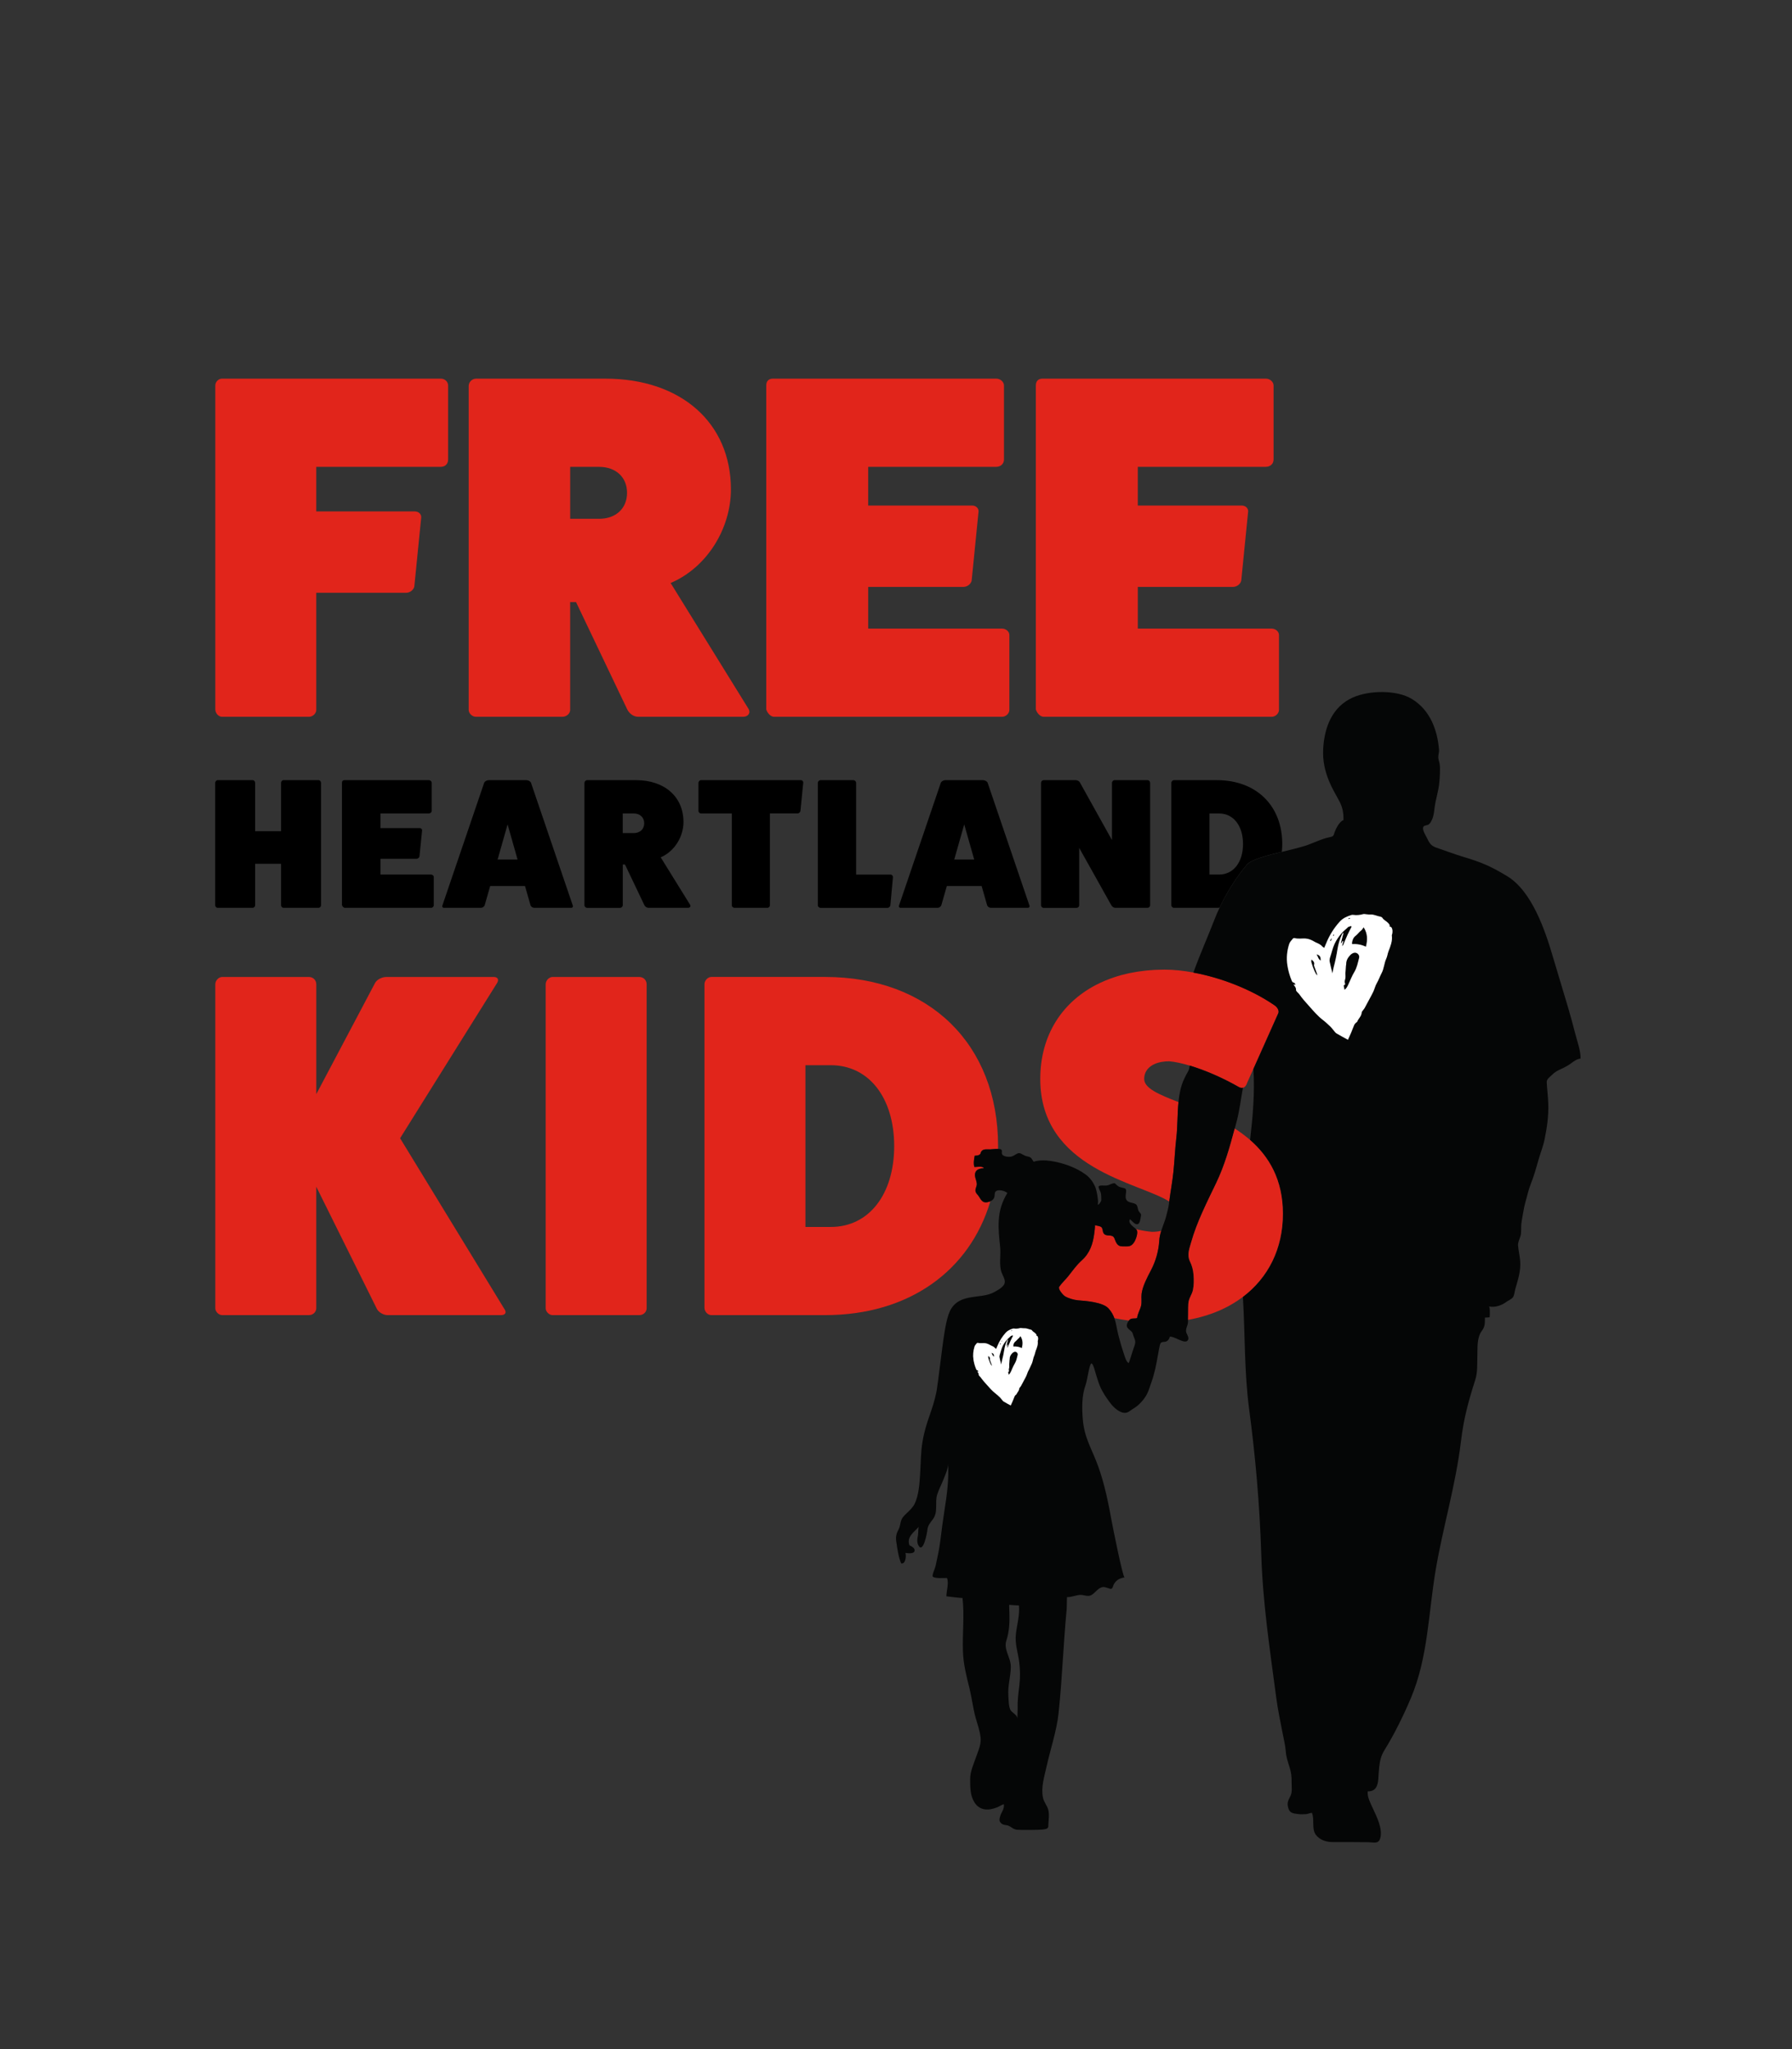 <?xml version="1.0" encoding="utf-8"?>
<!-- Generator: Adobe Illustrator 23.0.2, SVG Export Plug-In . SVG Version: 6.00 Build 0)  -->
<svg version="1.1" id="Layer_1" xmlns="http://www.w3.org/2000/svg" xmlns:xlink="http://www.w3.org/1999/xlink" x="0px" y="0px"
	 viewBox="0 0 612 700" style="enable-background:new 0 0 612 700;" xml:space="preserve">
<rect x="0" y="0" width="612" height="700" fill="#333333" stroke="none"/>
<style type="text/css">
	.st0{fill:#E1251B;}
	.st1{fill:#050606;}
	.st2{fill:#FFFFFF;}
</style>
<g>
	<path class="st0" d="M136.64,388.79l33.15-53.07c0.67-1.17,0.17-2.01-1.17-2.01h-36.66c-1.51,0-3.18,0.84-3.85,2.01l-20.09,38
		v-37.5c0-1.34-1-2.51-2.51-2.51H75.87c-1.17,0-2.34,1.17-2.34,2.51v110.65c0,1.17,1.17,2.34,2.34,2.34h29.63
		c1.51,0,2.51-1.17,2.51-2.34v-41.52l20.76,41.85c0.67,1.17,2.34,2.01,3.52,2.01h38.84c1.34,0,2.01-0.84,1.17-2.01L136.64,388.79z"
		/>
	<path class="st0" d="M218.33,333.71H188.7c-1.17,0-2.34,1.17-2.34,2.51v110.65c0,1.17,1.17,2.34,2.34,2.34h29.63
		c1.51,0,2.51-1.17,2.51-2.34V336.22C220.84,334.88,219.84,333.71,218.33,333.71z"/>
	<path class="st0" d="M334.26,408.63c-0.39-0.62-1.04-1.04-1.13-1.82c-0.11-0.83,0.44-1.49,0.45-2.32c0.02-1.24-0.86-2.46-0.58-3.7
		c0.34-1.46,1.74-1.66,3.01-1.75c-0.52-0.88-2.35-0.4-3.24-0.42c-0.4-1.12-0.14-2.7,0.09-3.85c0.42,0,1.17-0.09,1.52-0.3
		c0.71-0.41,0.35-0.57,0.74-1.15c0.66-0.99,2-0.69,3.1-0.73c0.56-0.02,1.73-0.18,2.62-0.16c0-0.33,0.02-0.65,0.02-0.98
		c0-34.82-23.6-57.75-59.09-57.75h-38.84c-1.17,0-2.34,1.17-2.34,2.51v110.49c0,1.34,1.17,2.51,2.34,2.51h38.84
		c28.55,0,49.4-15.07,56.46-38.91c-0.12,0.05-0.24,0.11-0.36,0.15C335.74,411.18,335.23,410.18,334.26,408.63z M283.78,419.09h-8.71
		v-55.24h8.71c12.89,0,21.6,11.05,21.6,27.62C305.38,408.04,296.67,419.09,283.78,419.09z"/>
	<path class="st0" d="M387.27,424.4c-1.16,1.7-2.23,1.29-3.97,1.33c-1.78,0.04-2.17-1.39-2.71-2.72c-0.71-1.77-2.87-0.27-3.75-1.85
		c-0.34-0.6-0.19-1.56-0.74-2.02c-0.42-0.35-1.7-0.53-2.23-0.62c0.23,0.04-0.13,2.5-0.17,2.8c-0.45,3.53-1.49,6.7-4.22,9.15
		c-1.87,1.68-3.18,3.58-4.72,5.52c-0.95,1.2-2.19,2.29-3.04,3.56c-0.5,0.75,1.34,2.8,1.88,3.16c1.12,0.75,3.21,1.34,4.55,1.45
		c2.62,0.21,8.5,0.6,10.46,2.81c0.96,1.08,1.54,2.16,1.94,3.27c1.64,0.33,3.3,0.61,4.98,0.83c0.15-0.18,0.3-0.34,0.46-0.44
		c0.71-0.45,1.59-0.13,2.36-0.43c0.15-1.53,1.03-2.77,1.36-4.22c0.29-1.3,0-2.76,0.17-4.09c0.34-2.58,1.94-5.62,3.18-7.97
		c1.63-3.09,2.64-6.66,2.85-10.16c0.07-1.18,0.33-2.27,0.67-3.34c-0.96,0.22-2.01,0.34-3.16,0.34c-1.66-0.13-3.52-0.45-5.49-0.92
		c0.09,0.09,0.17,0.18,0.23,0.28C388.8,421.02,387.87,423.52,387.27,424.4z"/>
	<path class="st0" d="M401.75,388.62c0.44-3.76,0.32-8.07,0.73-12.17c-6.73-2.62-11.72-4.72-11.72-7.92c0-3.05,2.29-5.17,6.02-5.82
		c0.36-0.06,0.73-0.11,1.11-0.14l0.2-0.02c0.39-0.03,0.79-0.05,1.21-0.05c1.98,0.17,4.39,0.69,7.02,1.48
		c5.15,1.54,11.16,4.12,16.59,7.23c0.57,0.36,1.11,0.46,1.58,0.34c0.63-0.16,1.15-0.72,1.43-1.68l2.14-4.78l8.41-18.82
		c0.5-0.84,0-2.18-1.34-3.01c-7.77-5.3-17.98-9.32-27.57-11.08c-3.43-0.63-6.79-0.98-9.93-0.98c-0.95,0-1.89,0.03-2.81,0.07
		c-0.26,0.01-0.52,0.03-0.78,0.04c-0.7,0.04-1.4,0.09-2.09,0.16c-0.23,0.02-0.47,0.04-0.7,0.07c-1.84,0.19-3.64,0.47-5.37,0.83
		c-0.1,0.02-0.19,0.04-0.29,0.06c-0.81,0.17-1.61,0.37-2.39,0.57l-0.24,0.06c-0.61,0.17-1.22,0.35-1.81,0.54
		c-0.15,0.05-0.3,0.1-0.45,0.15c-0.45,0.15-0.89,0.3-1.33,0.46c-0.17,0.06-0.34,0.12-0.5,0.19c-0.43,0.16-0.85,0.33-1.27,0.5
		c-0.15,0.06-0.29,0.12-0.44,0.18c-0.53,0.23-1.06,0.46-1.58,0.71l-0.04,0.02c-12.67,6.05-20.27,17.69-20.27,32.72
		c0,30.89,33.71,35.27,44.05,41.88c0.43-3.36,1.07-6.67,1.42-10.05C401.14,396.46,401.29,392.52,401.75,388.62z"/>
	<path class="st0" d="M75.87,244.84h29.63c1.34,0,2.51-1.17,2.51-2.34v-40.01h30.64c1.51,0,2.68-1.17,2.85-2.18l2.34-23.44
		c0.17-1-0.67-2.18-2.18-2.18h-33.65v-15.23h42.52c1.51,0,2.51-1,2.51-2.51v-25.28c0-1.17-1-2.34-2.51-2.34H75.87
		c-1.34,0-2.34,1.17-2.34,2.34v110.65C73.53,243.51,74.53,244.84,75.87,244.84z"/>
	<path class="st0" d="M162.58,244.84h29.46c1.51,0,2.68-1.17,2.68-2.34v-36.83h2.01l17.41,36.49c0.67,1.51,2.18,2.68,3.85,2.68
		h35.82c1.51,0,2.68-1.17,1.84-2.68l-26.62-43.02c12.56-5.36,20.59-18.75,20.59-31.97c0-22.77-17.08-37.83-42.86-37.83h-44.19
		c-1.34,0-2.51,1.17-2.51,2.51V242.5C160.07,243.67,161.25,244.84,162.58,244.84z M194.73,159.47h9.88c5.69,0,9.54,3.52,9.54,8.87
		s-3.85,8.87-9.54,8.87h-9.88V159.47z"/>
	<path class="st0" d="M264.37,244.84h77.84c1.34,0,2.51-1.17,2.51-2.34v-25.61c0-1.17-1.17-2.18-2.51-2.18h-45.7v-14.23h32.48
		c1.51,0,2.68-1.17,2.85-2.18l2.34-23.44c0.17-1-0.67-2.18-2.18-2.18h-35.49v-13.22h43.69c1.51,0,2.68-1,2.68-2.51v-25.28
		c0-1.17-1.17-2.34-2.68-2.34h-76.17c-1.51,0-2.34,0.84-2.34,2.34v110.65C262.02,243.51,263.19,244.84,264.37,244.84z"/>
	<path class="st0" d="M356.44,244.84h77.84c1.34,0,2.51-1.17,2.51-2.34v-25.61c0-1.17-1.17-2.18-2.51-2.18h-45.7v-14.23h32.48
		c1.51,0,2.68-1.17,2.85-2.18l2.34-23.44c0.17-1-0.67-2.18-2.18-2.18h-35.49v-13.22h43.69c1.51,0,2.68-1,2.68-2.51v-25.28
		c0-1.17-1.17-2.34-2.68-2.34H356.1c-1.51,0-2.34,0.84-2.34,2.34v110.65C354.09,243.51,355.26,244.84,356.44,244.84z"/>
	<path d="M74.37,310.1h11.82c0.57,0,0.95-0.44,0.95-0.89v-14.16h8.85v14.16c0,0.44,0.38,0.89,0.88,0.89h11.82
		c0.57,0,0.95-0.44,0.95-0.89v-41.79c0-0.51-0.38-0.95-0.95-0.95H96.87c-0.51,0-0.88,0.44-0.88,0.95v16.5h-8.85v-16.5
		c0-0.51-0.38-0.95-0.95-0.95H74.37c-0.44,0-0.88,0.44-0.88,0.95v41.79C73.48,309.66,73.92,310.1,74.37,310.1z"/>
	<path d="M146.43,277.86c0.57,0,1.01-0.38,1.01-0.95v-9.55c0-0.44-0.44-0.88-1.01-0.88h-28.76c-0.57,0-0.89,0.32-0.89,0.88v41.79
		c0.13,0.44,0.57,0.95,1.01,0.95h29.4c0.51,0,0.95-0.44,0.95-0.89v-9.67c0-0.44-0.44-0.82-0.95-0.82h-17.26v-5.37h12.26
		c0.57,0,1.01-0.44,1.07-0.82l0.89-8.85c0.06-0.38-0.25-0.82-0.82-0.82h-13.4v-4.99H146.43z"/>
	<path d="M195.61,309.28l-14.29-41.98c-0.19-0.38-0.89-0.82-1.52-0.82h-12.9c-0.63,0-1.33,0.44-1.52,0.82l-14.29,41.98
		c-0.19,0.38,0.06,0.82,0.57,0.82h12.52c0.57,0,1.07-0.32,1.33-0.82l1.9-6.64h11.89l1.9,6.64c0.25,0.51,0.76,0.82,1.33,0.82h12.52
		C195.55,310.1,195.8,309.66,195.61,309.28z M169.94,293.6l3.41-12.01l3.41,12.01H169.94z"/>
	<path d="M225.64,292.84c4.74-2.02,7.78-7.08,7.78-12.07c0-8.6-6.45-14.29-16.18-14.29h-16.69c-0.51,0-0.95,0.44-0.95,0.95v41.79
		c0,0.44,0.44,0.89,0.95,0.89h11.13c0.57,0,1.01-0.44,1.01-0.89V295.3h0.76l6.57,13.78c0.25,0.57,0.82,1.01,1.45,1.01h13.53
		c0.57,0,1.01-0.44,0.7-1.01L225.64,292.84z M216.41,284.56h-3.73v-6.7h3.73c2.15,0,3.6,1.33,3.6,3.35S218.56,284.56,216.41,284.56z
		"/>
	<path d="M249.91,309.21c0,0.44,0.44,0.89,0.95,0.89h11.19c0.51,0,0.89-0.44,0.89-0.89v-31.36h9.42c0.44,0,0.95-0.38,1.01-0.89
		l0.95-9.61c0.06-0.44-0.32-0.88-0.88-0.88h-34.01c-0.44,0-0.89,0.44-0.89,0.95v9.55c0,0.51,0.44,0.89,0.89,0.89h10.49V309.21z"/>
	<path d="M291.44,266.48h-11.19c-0.51,0-0.95,0.44-0.95,0.95v41.79c0,0.44,0.44,0.89,0.95,0.89h22.82c0.51,0,0.95-0.44,1.01-0.89
		l0.88-9.61c0-0.51-0.38-0.88-0.82-0.88h-11.76v-31.29C292.39,266.92,291.95,266.48,291.44,266.48z"/>
	<path d="M335.75,266.48h-12.9c-0.63,0-1.33,0.44-1.52,0.82l-14.29,41.98c-0.19,0.38,0.06,0.82,0.57,0.82h12.52
		c0.57,0,1.07-0.32,1.33-0.82l1.9-6.64h11.88l1.9,6.64c0.25,0.51,0.76,0.82,1.33,0.82h12.52c0.51,0,0.76-0.44,0.57-0.82
		l-14.29-41.98C337.08,266.92,336.39,266.48,335.75,266.48z M325.89,293.6l3.41-12.01l3.41,12.01H325.89z"/>
	<path d="M380.64,266.48c-0.44,0-0.88,0.44-0.88,0.95v19.53l-10.94-19.66c-0.25-0.51-0.89-0.82-1.45-0.82h-10.94
		c-0.51,0-0.89,0.44-0.89,0.95v41.79c0,0.44,0.38,0.89,0.89,0.89h11.19c0.57,0,0.95-0.44,0.95-0.89v-19.6l11,19.66
		c0.32,0.51,0.88,0.82,1.33,0.82h10.94c0.57,0,0.95-0.44,0.95-0.89v-41.79c0-0.51-0.38-0.95-0.95-0.95H380.64z"/>
	<path d="M437.77,290.94c0.08-0.86,0.14-1.75,0.14-2.65c0-13.15-8.91-21.81-22.32-21.81h-14.67c-0.44,0-0.89,0.44-0.89,0.95v41.72
		c0,0.51,0.44,0.95,0.89,0.95h14.67c0.3,0,0.59-0.03,0.89-0.04c2.42-5.12,5.79-10.58,9.42-14.8
		C427.36,293.57,432.57,292.21,437.77,290.94z M416.35,298.72h-3.29v-20.86h3.29c4.87,0,8.16,4.17,8.16,10.43
		C424.51,294.55,421.22,298.72,416.35,298.72z"/>
	<path class="st1" d="M346.45,461.75c-0.28,0.08-0.56,0.26-0.76,0.47c-0.5,0.53-0.88,1.13-0.86,1.91c0,0.12-0.05,0.24-0.06,0.37
		c-0.04,0.51-0.08,1.02-0.1,1.53c-0.02,0.41,0.07,0.85-0.05,1.23c-0.1,0.33-0.15,0.61-0.05,0.95c0.07,0.23,0.03,0.25-0.28,0.41
		c0.06,0.3,0.11,0.59,0.18,0.94c0.43-0.3,0.6-0.7,0.79-1.08c0.43-0.89,0.77-1.83,1.28-2.68c0.56-0.93,0.74-1.96,1.01-2.96
		C347.72,462.19,347.08,461.58,346.45,461.75z"/>
	<path class="st1" d="M345.95,456.29l-0.09-0.16c-0.24,0.09-0.54,0.11-0.7,0.27c-0.4,0.42-0.89,0.76-1.26,1.18
		c-0.6,0.69-1.13,1.43-1.53,2.3c-0.42,0.91-0.61,1.86-0.93,2.79c-0.1,0.3-0.16,0.67-0.11,0.98c0.15,0.82,0.38,1.63,0.58,2.46
		c0.09-0.47,0.15-0.92,0.27-1.35c0.34-1.23,0.59-2.48,0.79-3.75c0.17-1.06,0.46-2.09,0.92-3.07c0.06-0.14,0.17-0.25,0.25-0.38
		l0.09,0.04c-0.19,0.71-0.37,1.42-0.56,2.14l0.08,0.03c0.1-0.16,0.2-0.32,0.3-0.48l0.13,0.04c-0.08,0.33-0.16,0.66-0.24,0.98
		c0.15-0.05,0.2-0.13,0.24-0.22c0.3-0.7,0.58-1.41,0.9-2.1C345.36,457.41,345.67,456.85,345.95,456.29z"/>
	<path class="st1" d="M341.8,458.82l-0.11-0.06c-0.08,0.15-0.17,0.3-0.25,0.45l0.15,0.08C341.65,459.13,341.73,458.97,341.8,458.82z
		"/>
	<path class="st1" d="M348,457.03c-0.46,0.35-0.77,0.84-1.25,1.2c-0.42,0.31-0.67,0.92-0.71,1.52l0.06,0.18
		c1.03-0.08,1.97,0.13,2.88,0.54c0.34-1.39,0.4-2.73-0.48-4.09C348.31,456.64,348.19,456.89,348,457.03z"/>
	<path class="st1" d="M461.09,313.74l-0.06-0.22c-0.19,0.07-0.38,0.14-0.56,0.22l0.07,0.19
		C460.72,313.86,460.91,313.8,461.09,313.74z"/>
	<path class="st1" d="M448.9,330.22c-0.08-0.21-0.19-0.47-0.13-0.66c0.26-0.87-0.31-1.32-0.88-1.83c-0.08,0.35-0.12,0.7-0.03,1.02
		c0.64,2.18,1.47,4.05,1.98,4.42c-0.03-0.25-0.03-0.44-0.09-0.61C449.48,331.77,449.18,331,448.9,330.22z"/>
	<path class="st1" d="M338.15,464.7c-0.05-0.13-0.12-0.29-0.08-0.41c0.16-0.54-0.19-0.82-0.54-1.13c-0.05,0.22-0.08,0.43-0.02,0.63
		c0.39,1.35,0.9,2.5,1.22,2.72c-0.02-0.15-0.02-0.27-0.05-0.38C338.5,465.65,338.32,465.18,338.15,464.7z"/>
	<path class="st1" d="M338.6,462.08c0.31,0.5,0.35,1.04,0.86,1.31C339.5,462.63,339.29,462.27,338.6,462.08z"/>
	<path class="st1" d="M345.66,454.54l-0.04-0.14c-0.12,0.04-0.23,0.09-0.35,0.13l0.04,0.11
		C345.43,454.62,345.54,454.58,345.66,454.54z"/>
	<path class="st1" d="M342.29,457.97l-0.13-0.05c-0.04,0.1-0.07,0.19-0.11,0.29l0.09,0.04
		C342.19,458.15,342.24,458.06,342.29,457.97z"/>
	<path class="st1" d="M449.64,325.97c0.5,0.82,0.57,1.68,1.39,2.12C451.1,326.87,450.76,326.28,449.64,325.97z"/>
	<path class="st1" d="M462.38,325.44c-0.45,0.12-0.91,0.42-1.23,0.76c-0.81,0.86-1.43,1.84-1.39,3.1c0.01,0.2-0.08,0.4-0.1,0.59
		c-0.06,0.83-0.13,1.66-0.17,2.49c-0.03,0.67,0.12,1.38-0.07,1.99c-0.17,0.54-0.25,1-0.08,1.53c0.12,0.37,0.05,0.41-0.45,0.66
		c0.09,0.48,0.18,0.97,0.29,1.53c0.69-0.49,0.98-1.13,1.28-1.76c0.7-1.45,1.25-2.98,2.08-4.34c0.92-1.51,1.21-3.17,1.63-4.81
		C464.44,326.16,463.4,325.17,462.38,325.44z"/>
	<path class="st1" d="M461.57,316.57l-0.15-0.26c-0.38,0.14-0.88,0.17-1.13,0.44c-0.65,0.68-1.44,1.24-2.04,1.92
		c-0.97,1.11-1.83,2.33-2.49,3.73c-0.68,1.47-0.99,3.02-1.5,4.52c-0.17,0.49-0.27,1.08-0.17,1.58c0.25,1.33,0.62,2.64,0.95,4
		c0.15-0.76,0.25-1.49,0.44-2.19c0.55-2,0.95-4.03,1.28-6.08c0.27-1.72,0.75-3.4,1.49-4.99c0.1-0.22,0.27-0.41,0.41-0.61l0.14,0.06
		c-0.3,1.16-0.6,2.31-0.9,3.47l0.13,0.05c0.16-0.26,0.33-0.52,0.49-0.78l0.21,0.07c-0.13,0.53-0.26,1.06-0.4,1.6
		c0.24-0.08,0.32-0.21,0.39-0.35c0.49-1.14,0.94-2.29,1.46-3.41C460.62,318.39,461.11,317.49,461.57,316.57z"/>
	<path class="st1" d="M464.89,317.78c-0.75,0.56-1.25,1.36-2.02,1.94c-0.68,0.51-1.08,1.5-1.15,2.47c-0.01,0.12,0.08,0.24,0.1,0.29
		c1.67-0.13,3.2,0.21,4.67,0.87c0.56-2.26,0.65-4.42-0.78-6.63C465.4,317.14,465.21,317.54,464.89,317.78z"/>
	<path class="st1" d="M537.94,352.94c-0.75-2.94-1.56-5.87-2.41-8.79c-1.69-5.79-3.5-11.53-5.19-17.32
		c-2.65-9.07-7.19-22.43-15.58-27.53c-5.61-3.41-8.97-4.84-15.17-6.67c-2-0.59-7.16-2.44-9.15-3.13c-1.88-0.66-2.38-1.73-3.22-3.49
		c-0.4-0.83-1.78-2.84-0.99-3.77c0.27-0.32,1.38-0.32,1.82-0.73c0.45-0.43,0.75-0.97,1-1.52c0.59-1.32,0.71-2.68,0.89-4.12
		c0.37-2.96,1.37-5.66,1.61-8.64c0.08-1.05,0.2-2.09,0.21-3.15c0.02-1.05,0.07-2.3-0.13-3.33c-0.16-0.81-0.49-1.52-0.43-2.37
		c0.06-0.8,0.32-1.44,0.25-2.3c-0.54-6.61-2.96-13.5-9.28-17.34c-5.2-3.16-14.64-2.98-20.19-0.48c-6.98,3.14-9.7,10.11-10.09,17.56
		c-0.21,4.05,0.58,7.49,2,10.97c0.99,2.43,2.27,4.54,3.51,6.85c1.1,2.06,1.48,4.04,1.42,6.46c-1.33,0.49-2.56,2.84-3,4.09
		c-0.45,1.28-0.3,1.48-1.7,1.76c-3,0.6-5.85,2.2-8.83,3.09c-2.15,0.64-4.83,1.28-7.51,1.94c-5.2,1.27-10.41,2.63-11.87,4.32
		c-3.63,4.22-7,9.67-9.42,14.8c-0.62,1.3-1.19,2.59-1.66,3.83c-2.39,6.17-5.05,12.1-7.27,18.29c9.59,1.76,19.81,5.78,27.57,11.08
		c1.34,0.84,1.84,2.18,1.34,3.01l-8.41,18.82c0.52,8.24-0.22,16.29-1.13,24.28v0.01c6.47,5.66,11.21,13.55,11.21,25.19
		c0,12-5.03,21.83-13.67,28.37l0,0.02c0.77,12.5,0.45,25.67,2.13,38.29c2.17,16.32,3.6,32.52,4.14,49.56
		c0.54,17,2.99,32.86,5.12,49.02c0.54,4.12,1.42,8.18,2.2,12.26c0.39,2.04,0.92,4.14,1.07,6.21c0.14,1.9,0.73,3.53,1.3,5.36
		c0.54,1.72,0.71,3.22,0.68,5.01c-0.03,1.69,0.33,3.37-0.45,4.86c-0.83,1.58-1.23,2.44-0.6,4.27c0.55,1.59,1.88,1.6,3.4,1.8
		c0.75,0.1,1.6,0.09,2.4,0.03c0.84-0.05,1.44-0.39,2.17-0.47c0.99,2.23-0.15,5.44,1.33,7.48c1.32,1.84,3.7,2.55,5.89,2.52
		c2.33-0.03,10.35,0.02,12.09,0.05c1.72,0.03,3.45,0.73,4.04-1.38c0.91-3.18-1.23-7.38-2.53-10.19c-0.72-1.57-2.02-4.04-1.74-5.8
		c2.79,0.06,3.46-1.99,3.62-4.32c0.09-1.33,0.13-2.67,0.29-3.99c0.25-2.15,0.62-3.85,1.78-5.73c3.52-5.72,6.5-11.8,9.08-17.91
		c5.8-13.76,5.94-28.72,8.38-43.36c2.47-14.78,6.87-29.06,8.71-44.41c0.94-7.8,2.52-13.48,4.9-20.97c0.79-2.49,0.59-5.38,0.68-7.95
		c0.11-2.88-0.26-6.31,1.58-8.74c1.1-1.45,0.97-2.62,1-4.44c0.54-0.04,1.07-0.03,1.6-0.1c0.08-0.43,0.23-3.62-0.26-3.72
		c2.08,0.44,4.29-0.3,5.88-1.48c0.66-0.49,1.81-0.95,2.31-1.59c0.55-0.7,0.59-1.94,0.82-2.78c0.94-3.34,1.98-6.2,1.68-9.8
		c-0.14-1.69-0.58-3.46-0.71-5.09c-0.12-1.45,0.86-2.71,0.99-4.12c0.14-1.45-0.03-2.84,0.26-4.35c0.42-2.18,0.67-4.4,1.29-6.53
		c0.58-1.96,0.98-4.03,1.74-5.92c1.07-2.66,1.82-5.32,2.61-8.13c0.67-2.4,1.64-4.74,2.15-7.19c0.84-4.05,1.41-8.06,1.28-12.21
		c-0.08-2.47-0.41-4.91-0.53-7.34c-0.06-1.17,1.02-1.76,1.74-2.51c1-1.02,2.01-1.56,3.33-2.14c1.07-0.47,2.33-1.18,3.27-1.88
		c0.92-0.7,2.08-1.53,3.22-1.58C539.84,358.81,538.61,355.6,537.94,352.94z M475.47,318.95c-0.03,0.19-0.17,0.39-0.15,0.57
		c0.26,1.93-0.45,3.65-1.13,5.39c-0.32,0.82-0.4,1.74-0.77,2.54c-0.73,1.57-0.75,3.35-1.58,4.92c-0.6,1.14-1.02,2.37-1.68,3.5
		c-0.5,0.86-0.72,1.89-1.14,2.8c-0.44,0.96-0.97,1.87-1.46,2.8c-0.51,0.96-1.02,1.93-1.55,2.88c-0.14,0.26-0.36,0.47-0.53,0.72
		c-0.17,0.25-0.44,0.5-0.45,0.77c-0.07,1.29-1.14,2.07-1.56,3.18c-0.05,0.13-0.28,0.18-0.39,0.3c-0.22,0.24-0.48,0.48-0.6,0.77
		c-0.38,0.85-0.68,1.74-1.04,2.6c-0.33,0.8-0.71,1.59-1.1,2.46c-1.33-0.73-2.65-1.4-3.91-2.17c-0.46-0.28-0.76-0.8-1.13-1.22
		c-0.32-0.37-0.61-0.78-0.96-1.11c-0.83-0.77-1.66-1.57-2.56-2.26c-1.78-1.35-3.18-3.05-4.66-4.69c-1.2-1.34-2.4-2.66-3.42-4.14
		c-0.19-0.27-0.47-0.47-0.69-0.72c-0.16-0.19-0.4-0.43-0.39-0.64c0.03-0.62-0.2-1.09-0.6-1.52c-0.1-0.11-0.11-0.3-0.18-0.52
		c0.24,0.13,0.41,0.21,0.6,0.31c-0.21-0.71-0.25-0.72-0.82-0.91c-0.18-0.06-0.35-0.28-0.43-0.46c-0.73-1.73-1.24-3.51-1.53-5.37
		c-0.39-2.51-0.14-4.95,0.63-7.34c0.21-0.66,0.81-1.21,1.26-1.79c0.1-0.13,0.38-0.22,0.53-0.18c1.22,0.35,2.47,0.1,3.7,0.16
		c0.94,0.05,1.76,0.35,2.57,0.77c0.36,0.18,0.69,0.41,1.06,0.58c0.8,0.35,1.6,0.67,2.17,1.38c0.14,0.17,0.37,0.26,0.66,0.46
		c0.25-0.59,0.49-1.12,0.71-1.66c1.11-2.73,2.66-5.18,4.63-7.35c1.05-1.16,2.49-1.77,3.98-2.23c0.18-0.06,0.4-0.04,0.6-0.02
		c1.13,0.15,2.24,0.06,3.34-0.26c0.36-0.11,0.79,0.03,1.19,0.05c0.43,0.03,0.86,0.1,1.29,0.07c1.2-0.08,2.24,0.54,3.38,0.73
		c0.28,0.05,0.62,0.22,0.76,0.44c0.48,0.78,1.37,1.07,1.94,1.73c0.35,0.4,0.69,0.71,0.45,1.15c0.27,0.13,0.54,0.17,0.65,0.33
		C475.65,317.42,475.59,318.19,475.47,318.95z"/>
	<path class="st1" d="M454.83,320.67l-0.18-0.1c-0.14,0.24-0.28,0.49-0.41,0.73l0.24,0.12
		C454.59,321.18,454.71,320.93,454.83,320.67z"/>
	<path class="st1" d="M455.63,319.29l-0.21-0.09c-0.06,0.16-0.12,0.31-0.18,0.47l0.14,0.06
		C455.47,319.59,455.55,319.44,455.63,319.29z"/>
	<path class="st1" d="M407.45,440.49c0.32-1.65,0.32-3.28,0.18-5.03c-0.14-1.76-0.5-3.1-1.25-4.66c-1.05-2.21-0.18-4.3,0.45-6.53
		c1.96-6.95,5.36-13.57,8.58-20.29c2.83-5.93,4.58-12.13,6.29-18.53c0.22-0.81,0.43-1.63,0.65-2.45c0.98-3.67,1.42-7.63,2.13-11.46
		c-0.47,0.12-1.01,0.02-1.58-0.34c-5.43-3.1-11.44-5.69-16.59-7.23c-0.26,2.1-0.55,1.58-2.05,4.89c-1.03,2.29-1.52,4.89-1.79,7.58
		c-0.41,4.1-0.29,8.41-0.73,12.17c-0.46,3.9-0.6,7.84-1.01,11.74c-0.35,3.38-0.99,6.69-1.42,10.05c-0.04,0.33-0.09,0.66-0.13,1
		c-0.13,1.11-0.47,2.2-0.71,3.27c-0.44,2.02-1.28,3.84-1.89,5.74c-0.34,1.07-0.61,2.17-0.67,3.34c-0.2,3.5-1.21,7.07-2.85,10.16
		c-1.24,2.35-2.84,5.39-3.18,7.97c-0.17,1.33,0.12,2.79-0.17,4.09c-0.33,1.45-1.21,2.69-1.36,4.22c-0.77,0.31-1.65-0.02-2.36,0.43
		c-0.15,0.1-0.31,0.26-0.46,0.44c-0.35,0.44-0.64,1.04-0.69,1.46c-0.09,0.92,0.35,1.21,1,1.78c0.77,0.67,0.88,0.67,1.13,1.62
		c0.18,0.69,0.58,1.36,0.7,2.08c0.13,0.81-0.18,1.59-0.47,2.39c-0.51,1.4-1.53,4.98-1.74,5.2c-0.98-0.46-1.54-2.96-1.89-3.96
		c-0.63-1.83-1.14-3.69-1.62-5.56c-0.56-2.15-0.74-4.05-1.39-5.84c-0.4-1.12-0.98-2.19-1.94-3.27c-1.96-2.21-7.84-2.61-10.46-2.81
		c-1.34-0.11-3.43-0.71-4.55-1.45c-0.55-0.37-2.38-2.42-1.88-3.16c0.84-1.27,2.08-2.36,3.04-3.56c1.54-1.94,2.85-3.84,4.72-5.52
		c2.73-2.45,3.77-5.62,4.22-9.15c0.04-0.3,0.39-2.76,0.17-2.8c0.53,0.09,1.81,0.28,2.23,0.62c0.56,0.46,0.41,1.42,0.74,2.02
		c0.89,1.58,3.04,0.08,3.75,1.85c0.53,1.33,0.93,2.76,2.71,2.72c1.74-0.04,2.81,0.37,3.97-1.33c0.6-0.88,1.53-3.38,0.91-4.28
		c-0.06-0.09-0.15-0.18-0.23-0.28c-0.88-0.91-2.8-1.86-2.09-3.38c0.72,0.49,1.8,2.1,2.77,1.65c0.72-0.33,0.82-1.85,0.97-2.51
		c0.23-1-0.01-0.89-0.63-1.76c-0.46-0.64-0.38-1.62-0.78-2.18c-0.78-1.11-3-0.47-3.63-2.08c-0.32-0.81-0.04-1.7,0.01-2.44
		c0.07-1.16-0.24-1.2-1.25-1.43c-0.74-0.16-1.24-0.29-1.86-0.83c-0.71-0.62-0.63-0.92-1.64-0.58c-0.83,0.28-1.14,0.6-2.1,0.67
		c-0.56,0.04-2.26-0.19-2.51,0.29c-0.21,0.39,0.62,1.77,0.71,2.17c0.18,0.78,0.19,1.69,0.18,2.52c-0.01,0.58-1.42,2.39-1.15,1.11
		c0.21-0.98-0.46-4.47-0.8-5.32c-0.72-1.78-1.81-3.38-3.37-4.53c-3.4-2.5-7.93-4.05-11.99-4.65c-4.11-0.6-5.92,0.38-5.8,0.27
		c-0.21-0.34-0.73-1.19-1.02-1.41c-0.49-0.37-1.13-0.33-1.8-0.6c-1.2-0.48-1.8-1.35-2.95-0.69c-1.19,0.69-1.6,1.11-3.04,1.01
		c-0.6-0.04-1.55-0.24-1.91-0.78c-0.41-0.61,0.23-1.41-0.48-1.76c-0.21-0.1-0.55-0.14-0.94-0.15c-0.9-0.02-2.06,0.14-2.62,0.16
		c-1.11,0.04-2.44-0.26-3.1,0.73c-0.39,0.58-0.03,0.74-0.74,1.15c-0.35,0.21-1.1,0.29-1.52,0.3c-0.23,1.15-0.49,2.73-0.09,3.85
		c0.89,0.02,2.72-0.46,3.24,0.42c-1.27,0.08-2.68,0.29-3.01,1.75c-0.28,1.24,0.59,2.45,0.58,3.7c-0.01,0.83-0.56,1.49-0.45,2.32
		c0.1,0.79,0.75,1.2,1.13,1.82c0.97,1.55,1.49,2.55,3.62,1.83c0.13-0.04,0.24-0.1,0.36-0.15c0.5-0.23,0.94-0.58,1.22-1.11
		c0.33-0.6,0.08-1.66,0.5-2.17c0.8-0.96,3.28-0.29,4.04,0.48c-1.83,3.06-2.68,5.74-2.92,9.28c-0.21,3.09,0.17,6.17,0.48,9.23
		c0.28,2.78-0.49,6.11,0.54,8.77c0.5,1.29,1.55,2.73,0.76,4.01c-0.69,1.11-2.03,1.8-3.07,2.41c-2.67,1.54-5.53,1.39-8.86,2.03
		c-2.48,0.48-4.58,1.45-6,3.61c-1.66,2.53-2.27,7.71-2.75,10.6c-0.24,1.47-2.02,16.01-2.3,17.47c-1.4,7.28-3.63,10.21-4.86,17.6
		c-0.6,3.6-0.56,7.28-0.8,10.91c-0.22,3.34-0.43,7.4-1.98,10.44c-0.31,0.6-0.87,1.21-1.31,1.72c-0.82,0.94-1.88,1.68-2.64,2.71
		c-0.93,1.27-0.72,2.82-1.44,4.14c-0.79,1.45-1.02,2.5-0.75,4.31c0.34,2.33,0.72,5.09,1.64,7.25c1.55,0.39,1.8-2.66,1.45-3.57
		c0.87,0.13,2.8,0.35,3.09-0.56c0.34-1.07-0.96-1.68-1.7-2.04c-1.06-2.89,1.59-4.52,3.22-6.36c-0.27,0.3-0.19,2.38-0.3,2.9
		c-0.25,1.15-0.46,2.39,0.13,3.48c1.65,3,3-4.37,3.06-5.23c0.1-1.49,1-2.51,1.9-3.71c1.87-2.48,0.6-5.71,1.45-8.39
		c0.56-1.79,1.5-3.5,2.18-5.25c0.59-1.53,1.64-3.71,1.54-5.38c0.33,5.29-0.37,10.64-1.2,15.85c-0.56,3.5-1.01,7.02-1.44,10.54
		c-0.37,2.97-0.98,5.64-1.6,8.52c-0.24,1.14-0.98,2.35-1.05,3.47c-0.06,1.07,4.41,0.7,4.91,0.72c0.73,1.67-0.18,4.45-0.19,6.26
		c0.44,0.08,5.52,0.68,5.5,0.56c0.7,5.99-0.05,11.69,0.15,18.18c0.14,4.46,1.19,8.45,2.26,12.78c0.81,3.29,1.17,6.74,2.09,10
		c0.59,2.09,1.48,4.6,1.68,6.75c0.14,1.47-0.16,2.72-0.58,3.96c-0.26,0.78-0.58,1.56-0.86,2.39c-0.84,2.46-2.13,5.16-2.12,7.76
		c0.01,2.72-0.05,5.57,1.44,7.97c1.82,2.93,4.84,2.92,7.81,1.72c0.78-0.32,1.49-0.84,2.25-1.08c0.24,1.91-0.92,2.66-1.33,4.41
		c-0.12,0.5-0.29,1.12,0.03,1.64c0.56,0.92,1.44,1.06,2.18,1.14c1.36,0.14,2.17,1.45,3.61,1.56c1.72,0.13,7.57,0.07,8.7-0.07
		c0.39-0.05,1.24-0.15,1.56-0.37c0.58-0.38,0.41-0.79,0.47-1.59c0.1-1.48,0.31-3.03,0.02-4.5c-0.33-1.67-1.54-2.75-1.89-4.5
		c-0.7-3.48,0.46-7.03,1.21-10.43c1.27-5.77,3.5-12.41,4.12-18.25c0.72-6.79,1.16-13.61,1.61-20.42c0.23-3.42,0.46-6.84,0.73-10.26
		c0.14-1.71,0.29-3.41,0.45-5.12c0.04-0.43,0.05-3.95,0.1-3.95c1.51,0.04,2.96-0.66,4.47-0.76c1.19-0.08,2.51,0.67,3.63,0.17
		c1.36-0.62,2.13-2.13,3.55-2.7c0.85-0.34,1.52-0.07,2.31,0.19c1.07,0.36,1.41,0.5,1.74-0.55c0.58-1.83,2.07-2.85,3.97-3.08
		c-0.61,0.07-4.08-17.42-4.38-19.05c-1.16-6.37-2.46-12.91-4.68-19.01c-2.18-5.99-4.7-9.56-5.22-15.97
		c-0.32-3.88-0.35-8.2,0.98-11.77c0.57-1.52,1.24-7.16,1.96-7.28c0.6-0.09,1.33,3,1.52,3.6c0.45,1.41,0.79,2.65,1.36,4.04
		c0.91,2.2,2.25,4.14,3.69,6.02c1.07,1.4,3.11,3.33,5.08,3.2c0.98-0.06,1.98-1.05,2.8-1.52c1.75-1,3.64-3.13,4.53-4.89
		c0.64-1.26,1.01-2.63,1.47-3.9c1.09-2.95,1.66-6.03,2.2-9.01c0.14-0.75,0.66-3.97,0.95-4.41c0.46-0.71,1.36-0.33,2.05-0.69
		c0.63-0.32,1.01-0.9,1.12-1.59c1.49-0.26,5.11,2.68,6.12,1.28c0.7-0.98-0.38-2.05-0.54-2.94c-0.19-1.08,0.55-2.11,0.63-3.17
		c0.02-0.32,0.03-0.64,0.04-0.96c0.07-1.84-0.01-3.67,0.09-5.51C405.95,443.42,407.12,442.21,407.45,440.49z M348.13,575.59
		c-0.31,2.69-0.67,5.17-0.58,7.98l-0.1,3.57c0.06-1.46-1.81-2.02-2.38-3.09c-0.62-1.17-0.61-3.52-0.7-4.88
		c-0.24-3.36,0.79-6.46,0.84-9.77c0.05-3.2-2.55-5.94-1.52-9.04c1.03-3.1,1.14-6.29,1.03-9.7c-0.03-0.83-0.08-1.67-0.06-2.5
		c1.04,0.13,2.24,0.15,3.33,0.21c0.29,3.47-0.66,6.46-1.04,9.76c-0.39,3.41,0.71,6.31,1.12,9.52
		C348.41,570.33,348.45,572.92,348.13,575.59z M354.52,457.76c-0.02,0.12-0.11,0.24-0.09,0.35c0.16,1.19-0.28,2.25-0.7,3.32
		c-0.2,0.51-0.25,1.07-0.47,1.56c-0.45,0.97-0.46,2.06-0.97,3.03c-0.37,0.7-0.63,1.46-1.03,2.16c-0.31,0.53-0.44,1.16-0.7,1.73
		c-0.27,0.59-0.6,1.15-0.9,1.73c-0.31,0.59-0.63,1.19-0.95,1.78c-0.09,0.16-0.22,0.29-0.33,0.44s-0.27,0.31-0.28,0.47
		c-0.04,0.79-0.7,1.28-0.96,1.96l-0.24,0.18c-0.13,0.15-0.29,0.3-0.37,0.48c-0.23,0.53-0.42,1.07-0.64,1.6
		c-0.21,0.49-0.43,0.98-0.68,1.52c-0.82-0.45-1.63-0.86-2.41-1.34c-0.28-0.17-0.47-0.49-0.7-0.75c-0.2-0.23-0.38-0.48-0.59-0.68
		c-0.51-0.48-1.02-0.97-1.58-1.39c-1.09-0.83-1.96-1.88-2.87-2.89c-0.74-0.82-1.48-1.64-2.11-2.55c-0.12-0.17-0.29-0.29-0.42-0.44
		c-0.1-0.12-0.25-0.27-0.24-0.4c0.02-0.38-0.13-0.67-0.37-0.94c-0.06-0.07-0.07-0.19-0.11-0.32c0.15,0.08,0.25,0.13,0.37,0.19
		c-0.13-0.44-0.15-0.44-0.5-0.56c-0.11-0.04-0.22-0.17-0.26-0.28c-0.45-1.06-0.77-2.16-0.94-3.31c-0.24-1.55-0.08-3.05,0.39-4.52
		c0.13-0.41,0.5-0.75,0.78-1.1c0.06-0.08,0.23-0.14,0.32-0.11c0.75,0.22,1.52,0.06,2.28,0.1c0.58,0.03,1.09,0.22,1.59,0.47
		c0.22,0.11,0.43,0.26,0.65,0.35c0.49,0.22,0.99,0.41,1.34,0.85c0.08,0.11,0.23,0.16,0.41,0.28c0.16-0.36,0.3-0.69,0.44-1.02
		c0.68-1.68,1.64-3.19,2.85-4.53c0.65-0.71,1.54-1.09,2.45-1.37c0.11-0.04,0.25-0.03,0.37-0.01c0.7,0.09,1.38,0.04,2.06-0.16
		c0.22-0.07,0.49,0.02,0.73,0.03c0.26,0.02,0.53,0.06,0.79,0.04c0.74-0.05,1.38,0.33,2.08,0.45c0.17,0.03,0.38,0.13,0.47,0.27
		c0.29,0.48,0.84,0.66,1.2,1.06c0.22,0.25,0.42,0.44,0.28,0.71c0.16,0.08,0.33,0.11,0.4,0.2
		C354.63,456.81,354.59,457.29,354.52,457.76z"/>
	<path class="st0" d="M438.13,414.57c0-11.64-4.74-19.53-11.21-25.19v-0.01c-0.42-0.37-0.85-0.73-1.29-1.08l-0.09-0.07
		c-0.57-0.46-1.16-0.89-1.75-1.32c-0.18-0.13-0.37-0.26-0.56-0.39c-0.27-0.19-0.54-0.39-0.81-0.57v0.02
		c-0.24-0.16-0.48-0.34-0.73-0.49c-1.71,6.4-3.45,12.6-6.29,18.53c-3.21,6.72-6.62,13.34-8.58,20.29c-0.63,2.24-1.5,4.33-0.45,6.53
		c0.74,1.56,1.11,2.89,1.25,4.66c0.14,1.75,0.13,3.38-0.18,5.03c-0.33,1.72-1.5,2.93-1.6,4.81c-0.1,1.84-0.02,3.67-0.09,5.51
		c3.72-0.67,7.2-1.7,10.38-3.05l0.01,0c1.66-0.71,3.24-1.51,4.74-2.4l0.22-0.13c1.17-0.7,2.29-1.45,3.35-2.25l0-0.02
		C433.11,436.4,438.13,426.56,438.13,414.57z"/>
	<path class="st2" d="M474.52,316.42c0.24-0.43-0.1-0.75-0.45-1.15c-0.58-0.66-1.47-0.95-1.94-1.73c-0.14-0.22-0.48-0.4-0.76-0.44
		c-1.14-0.19-2.18-0.81-3.38-0.73c-0.43,0.03-0.86-0.04-1.29-0.07c-0.4-0.02-0.83-0.16-1.19-0.05c-1.1,0.32-2.21,0.41-3.34,0.26
		c-0.2-0.03-0.41-0.04-0.6,0.02c-1.48,0.46-2.93,1.07-3.98,2.23c-1.97,2.17-3.53,4.62-4.63,7.35c-0.22,0.54-0.46,1.08-0.71,1.66
		c-0.29-0.19-0.52-0.29-0.66-0.46c-0.57-0.71-1.37-1.03-2.17-1.38c-0.37-0.16-0.7-0.39-1.06-0.58c-0.81-0.42-1.63-0.72-2.57-0.77
		c-1.23-0.06-2.48,0.19-3.7-0.16c-0.15-0.04-0.43,0.05-0.53,0.18c-0.45,0.57-1.04,1.12-1.26,1.79c-0.77,2.38-1.02,4.82-0.63,7.34
		c0.29,1.86,0.8,3.64,1.53,5.37c0.08,0.19,0.25,0.4,0.43,0.46c0.57,0.19,0.61,0.2,0.82,0.91c-0.19-0.1-0.36-0.19-0.6-0.31
		c0.07,0.22,0.08,0.41,0.18,0.52c0.4,0.44,0.63,0.9,0.6,1.52c-0.01,0.21,0.23,0.45,0.39,0.64c0.21,0.25,0.5,0.45,0.69,0.72
		c1.02,1.48,2.22,2.81,3.42,4.14c1.47,1.64,2.88,3.34,4.66,4.69c0.9,0.69,1.73,1.48,2.56,2.26c0.36,0.33,0.64,0.74,0.96,1.11
		c0.37,0.42,0.68,0.94,1.13,1.22c1.26,0.77,2.58,1.44,3.91,2.17c0.39-0.87,0.76-1.66,1.1-2.46c0.36-0.86,0.66-1.75,1.04-2.6
		c0.13-0.29,0.39-0.53,0.6-0.77c0.11-0.12,0.34-0.17,0.39-0.3c0.42-1.1,1.49-1.89,1.56-3.18c0.01-0.26,0.28-0.52,0.45-0.77
		c0.17-0.25,0.39-0.46,0.53-0.72c0.53-0.95,1.04-1.92,1.55-2.88c0.49-0.93,1.02-1.84,1.46-2.8c0.42-0.92,0.64-1.94,1.14-2.8
		c0.66-1.13,1.08-2.37,1.68-3.5c0.83-1.57,0.84-3.34,1.58-4.92c0.37-0.79,0.45-1.72,0.77-2.54c0.68-1.74,1.39-3.46,1.13-5.39
		c-0.02-0.18,0.12-0.37,0.15-0.57c0.12-0.76,0.17-1.53-0.3-2.2C475.06,316.6,474.79,316.55,474.52,316.42z M447.87,328.75
		c-0.09-0.31-0.05-0.67,0.03-1.02c0.57,0.5,1.14,0.96,0.88,1.83c-0.06,0.19,0.05,0.45,0.13,0.66c0.28,0.78,0.58,1.56,0.86,2.34
		c0.06,0.17,0.05,0.36,0.09,0.61C449.33,332.8,448.5,330.93,447.87,328.75z M451.03,328.1c-0.82-0.44-0.88-1.3-1.39-2.12
		C450.76,326.28,451.1,326.87,451.03,328.1z M461.03,313.52l0.06,0.22c-0.18,0.06-0.37,0.12-0.55,0.18l-0.07-0.19
		C460.66,313.66,460.85,313.59,461.03,313.52z M455.42,319.21l0.21,0.09c-0.08,0.15-0.16,0.29-0.24,0.44l-0.14-0.06
		C455.3,319.52,455.36,319.36,455.42,319.21z M454.65,320.58l0.18,0.1c-0.12,0.25-0.24,0.5-0.36,0.76l-0.24-0.12
		C454.37,321.06,454.51,320.82,454.65,320.58z M458.35,323.09c0.13-0.53,0.26-1.06,0.4-1.6l-0.21-0.07
		c-0.17,0.26-0.33,0.52-0.49,0.78l-0.13-0.05c0.3-1.16,0.6-2.31,0.9-3.47l-0.14-0.06c-0.14,0.2-0.31,0.39-0.41,0.61
		c-0.73,1.59-1.21,3.27-1.49,4.99c-0.33,2.05-0.73,4.08-1.28,6.08c-0.19,0.7-0.29,1.43-0.44,2.19c-0.33-1.36-0.7-2.67-0.95-4
		c-0.09-0.5,0-1.09,0.17-1.58c0.52-1.5,0.82-3.05,1.5-4.52c0.65-1.4,1.51-2.61,2.49-3.73c0.6-0.68,1.39-1.24,2.04-1.92
		c0.25-0.26,0.75-0.3,1.13-0.44l0.15,0.26c-0.46,0.92-0.95,1.82-1.38,2.75c-0.51,1.12-0.97,2.27-1.46,3.41
		C458.67,322.88,458.58,323.01,458.35,323.09z M464.16,327.2c-0.43,1.64-0.72,3.3-1.63,4.81c-0.83,1.36-1.39,2.9-2.08,4.34
		c-0.3,0.62-0.59,1.27-1.28,1.76c-0.11-0.57-0.2-1.05-0.29-1.53c0.51-0.25,0.57-0.29,0.45-0.66c-0.17-0.54-0.09-0.99,0.08-1.53
		c0.19-0.61,0.04-1.32,0.07-1.99c0.04-0.83,0.1-1.66,0.17-2.49c0.02-0.2,0.1-0.4,0.1-0.59c-0.04-1.26,0.58-2.24,1.39-3.1
		c0.32-0.34,0.78-0.64,1.23-0.76C463.4,325.17,464.44,326.16,464.16,327.2z M466.49,323.36c-1.46-0.66-2.99-1-4.67-0.87
		c-0.02-0.05-0.11-0.18-0.1-0.29c0.07-0.97,0.47-1.96,1.15-2.47c0.77-0.58,1.27-1.38,2.02-1.94c0.32-0.24,0.51-0.64,0.82-1.05
		C467.14,318.94,467.05,321.1,466.49,323.36z"/>
	<path class="st2" d="M353.93,456.2c0.15-0.27-0.06-0.46-0.28-0.71c-0.36-0.41-0.9-0.58-1.2-1.06c-0.08-0.14-0.3-0.24-0.47-0.27
		c-0.7-0.12-1.34-0.5-2.08-0.45c-0.26,0.02-0.53-0.03-0.79-0.04c-0.25-0.01-0.51-0.1-0.73-0.03c-0.68,0.2-1.36,0.25-2.06,0.16
		c-0.12-0.02-0.26-0.02-0.37,0.01c-0.92,0.28-1.8,0.66-2.45,1.37c-1.21,1.34-2.17,2.85-2.85,4.53c-0.13,0.33-0.28,0.66-0.44,1.02
		c-0.18-0.12-0.32-0.18-0.41-0.28c-0.35-0.44-0.85-0.64-1.34-0.85c-0.22-0.1-0.43-0.24-0.65-0.35c-0.5-0.26-1.01-0.44-1.59-0.47
		c-0.76-0.04-1.53,0.12-2.28-0.1c-0.09-0.03-0.26,0.03-0.32,0.11c-0.28,0.35-0.64,0.69-0.78,1.1c-0.47,1.47-0.63,2.97-0.39,4.52
		c0.18,1.15,0.5,2.24,0.94,3.31c0.05,0.11,0.16,0.25,0.26,0.28c0.35,0.12,0.37,0.12,0.5,0.56c-0.12-0.06-0.22-0.12-0.37-0.19
		c0.04,0.14,0.05,0.25,0.11,0.32c0.25,0.27,0.39,0.56,0.37,0.94c-0.01,0.13,0.14,0.28,0.24,0.4c0.13,0.16,0.31,0.28,0.42,0.44
		c0.63,0.91,1.37,1.73,2.11,2.55c0.91,1.01,1.78,2.06,2.87,2.89c0.56,0.42,1.07,0.91,1.58,1.39c0.22,0.2,0.39,0.46,0.59,0.68
		c0.23,0.26,0.42,0.58,0.7,0.75c0.77,0.48,1.59,0.89,2.41,1.34c0.24-0.54,0.47-1.02,0.68-1.52c0.22-0.53,0.41-1.08,0.64-1.6
		c0.08-0.18,0.24-0.33,0.37-0.48l0.24-0.18c0.26-0.68,0.92-1.16,0.96-1.96c0.01-0.16,0.18-0.32,0.28-0.47s0.24-0.28,0.33-0.44
		c0.33-0.59,0.64-1.18,0.95-1.78c0.3-0.57,0.63-1.14,0.9-1.73c0.26-0.56,0.39-1.2,0.7-1.73c0.41-0.7,0.67-1.46,1.03-2.16
		c0.51-0.97,0.52-2.06,0.97-3.03c0.23-0.49,0.28-1.06,0.47-1.56c0.42-1.07,0.86-2.13,0.7-3.32c-0.01-0.11,0.07-0.23,0.09-0.35
		c0.07-0.47,0.11-0.94-0.18-1.36C354.26,456.3,354.1,456.28,353.93,456.2z M337.51,463.79c-0.06-0.19-0.03-0.41,0.02-0.63
		c0.35,0.31,0.7,0.59,0.54,1.13c-0.04,0.12,0.03,0.28,0.08,0.41c0.17,0.48,0.36,0.96,0.53,1.44c0.04,0.1,0.03,0.22,0.05,0.38
		C338.41,466.29,337.9,465.14,337.51,463.79z M338.6,462.08c0.69,0.19,0.9,0.55,0.86,1.31C338.95,463.12,338.91,462.59,338.6,462.08
		z M345.62,454.41l0.04,0.14c-0.11,0.04-0.23,0.07-0.34,0.11l-0.04-0.11C345.39,454.5,345.5,454.45,345.62,454.41z M342.16,457.91
		l0.13,0.05c-0.05,0.09-0.1,0.18-0.15,0.27l-0.09-0.04C342.09,458.11,342.13,458.01,342.16,457.91z M341.69,458.75l0.11,0.06
		c-0.07,0.16-0.15,0.31-0.22,0.47l-0.15-0.08C341.52,459.06,341.6,458.91,341.69,458.75z M343.96,460.3
		c0.08-0.33,0.16-0.66,0.24-0.98l-0.13-0.04c-0.1,0.16-0.2,0.32-0.3,0.48l-0.08-0.03c0.19-0.71,0.37-1.42,0.56-2.14l-0.09-0.04
		c-0.09,0.13-0.19,0.24-0.25,0.38c-0.45,0.98-0.75,2.01-0.92,3.07c-0.2,1.26-0.45,2.51-0.79,3.75c-0.12,0.43-0.18,0.88-0.27,1.35
		c-0.2-0.84-0.43-1.64-0.58-2.46c-0.06-0.31,0-0.67,0.11-0.98c0.32-0.92,0.5-1.88,0.93-2.79c0.4-0.86,0.93-1.61,1.53-2.3
		c0.37-0.42,0.86-0.76,1.26-1.18c0.16-0.16,0.46-0.18,0.7-0.27l0.09,0.16c-0.29,0.56-0.59,1.12-0.85,1.7c-0.32,0.69-0.6,1.4-0.9,2.1
		C344.17,460.17,344.11,460.25,343.96,460.3z M347.55,462.84c-0.26,1.01-0.44,2.04-1.01,2.96c-0.51,0.84-0.86,1.78-1.28,2.68
		c-0.18,0.38-0.36,0.78-0.79,1.08c-0.07-0.35-0.12-0.65-0.18-0.94c0.31-0.16,0.35-0.18,0.28-0.41c-0.1-0.33-0.05-0.61,0.05-0.95
		c0.12-0.38,0.03-0.82,0.05-1.23c0.02-0.51,0.06-1.02,0.1-1.53c0.01-0.12,0.06-0.25,0.06-0.37c-0.02-0.78,0.36-1.38,0.86-1.91
		c0.2-0.21,0.48-0.39,0.76-0.47C347.08,461.58,347.72,462.19,347.55,462.84z M348.98,460.47c-0.9-0.41-1.84-0.62-2.88-0.54
		l-0.06-0.18c0.04-0.6,0.29-1.21,0.71-1.52c0.48-0.36,0.78-0.85,1.25-1.2c0.19-0.15,0.31-0.39,0.5-0.65
		C349.38,457.75,349.33,459.08,348.98,460.47z"/>
</g>
</svg>
